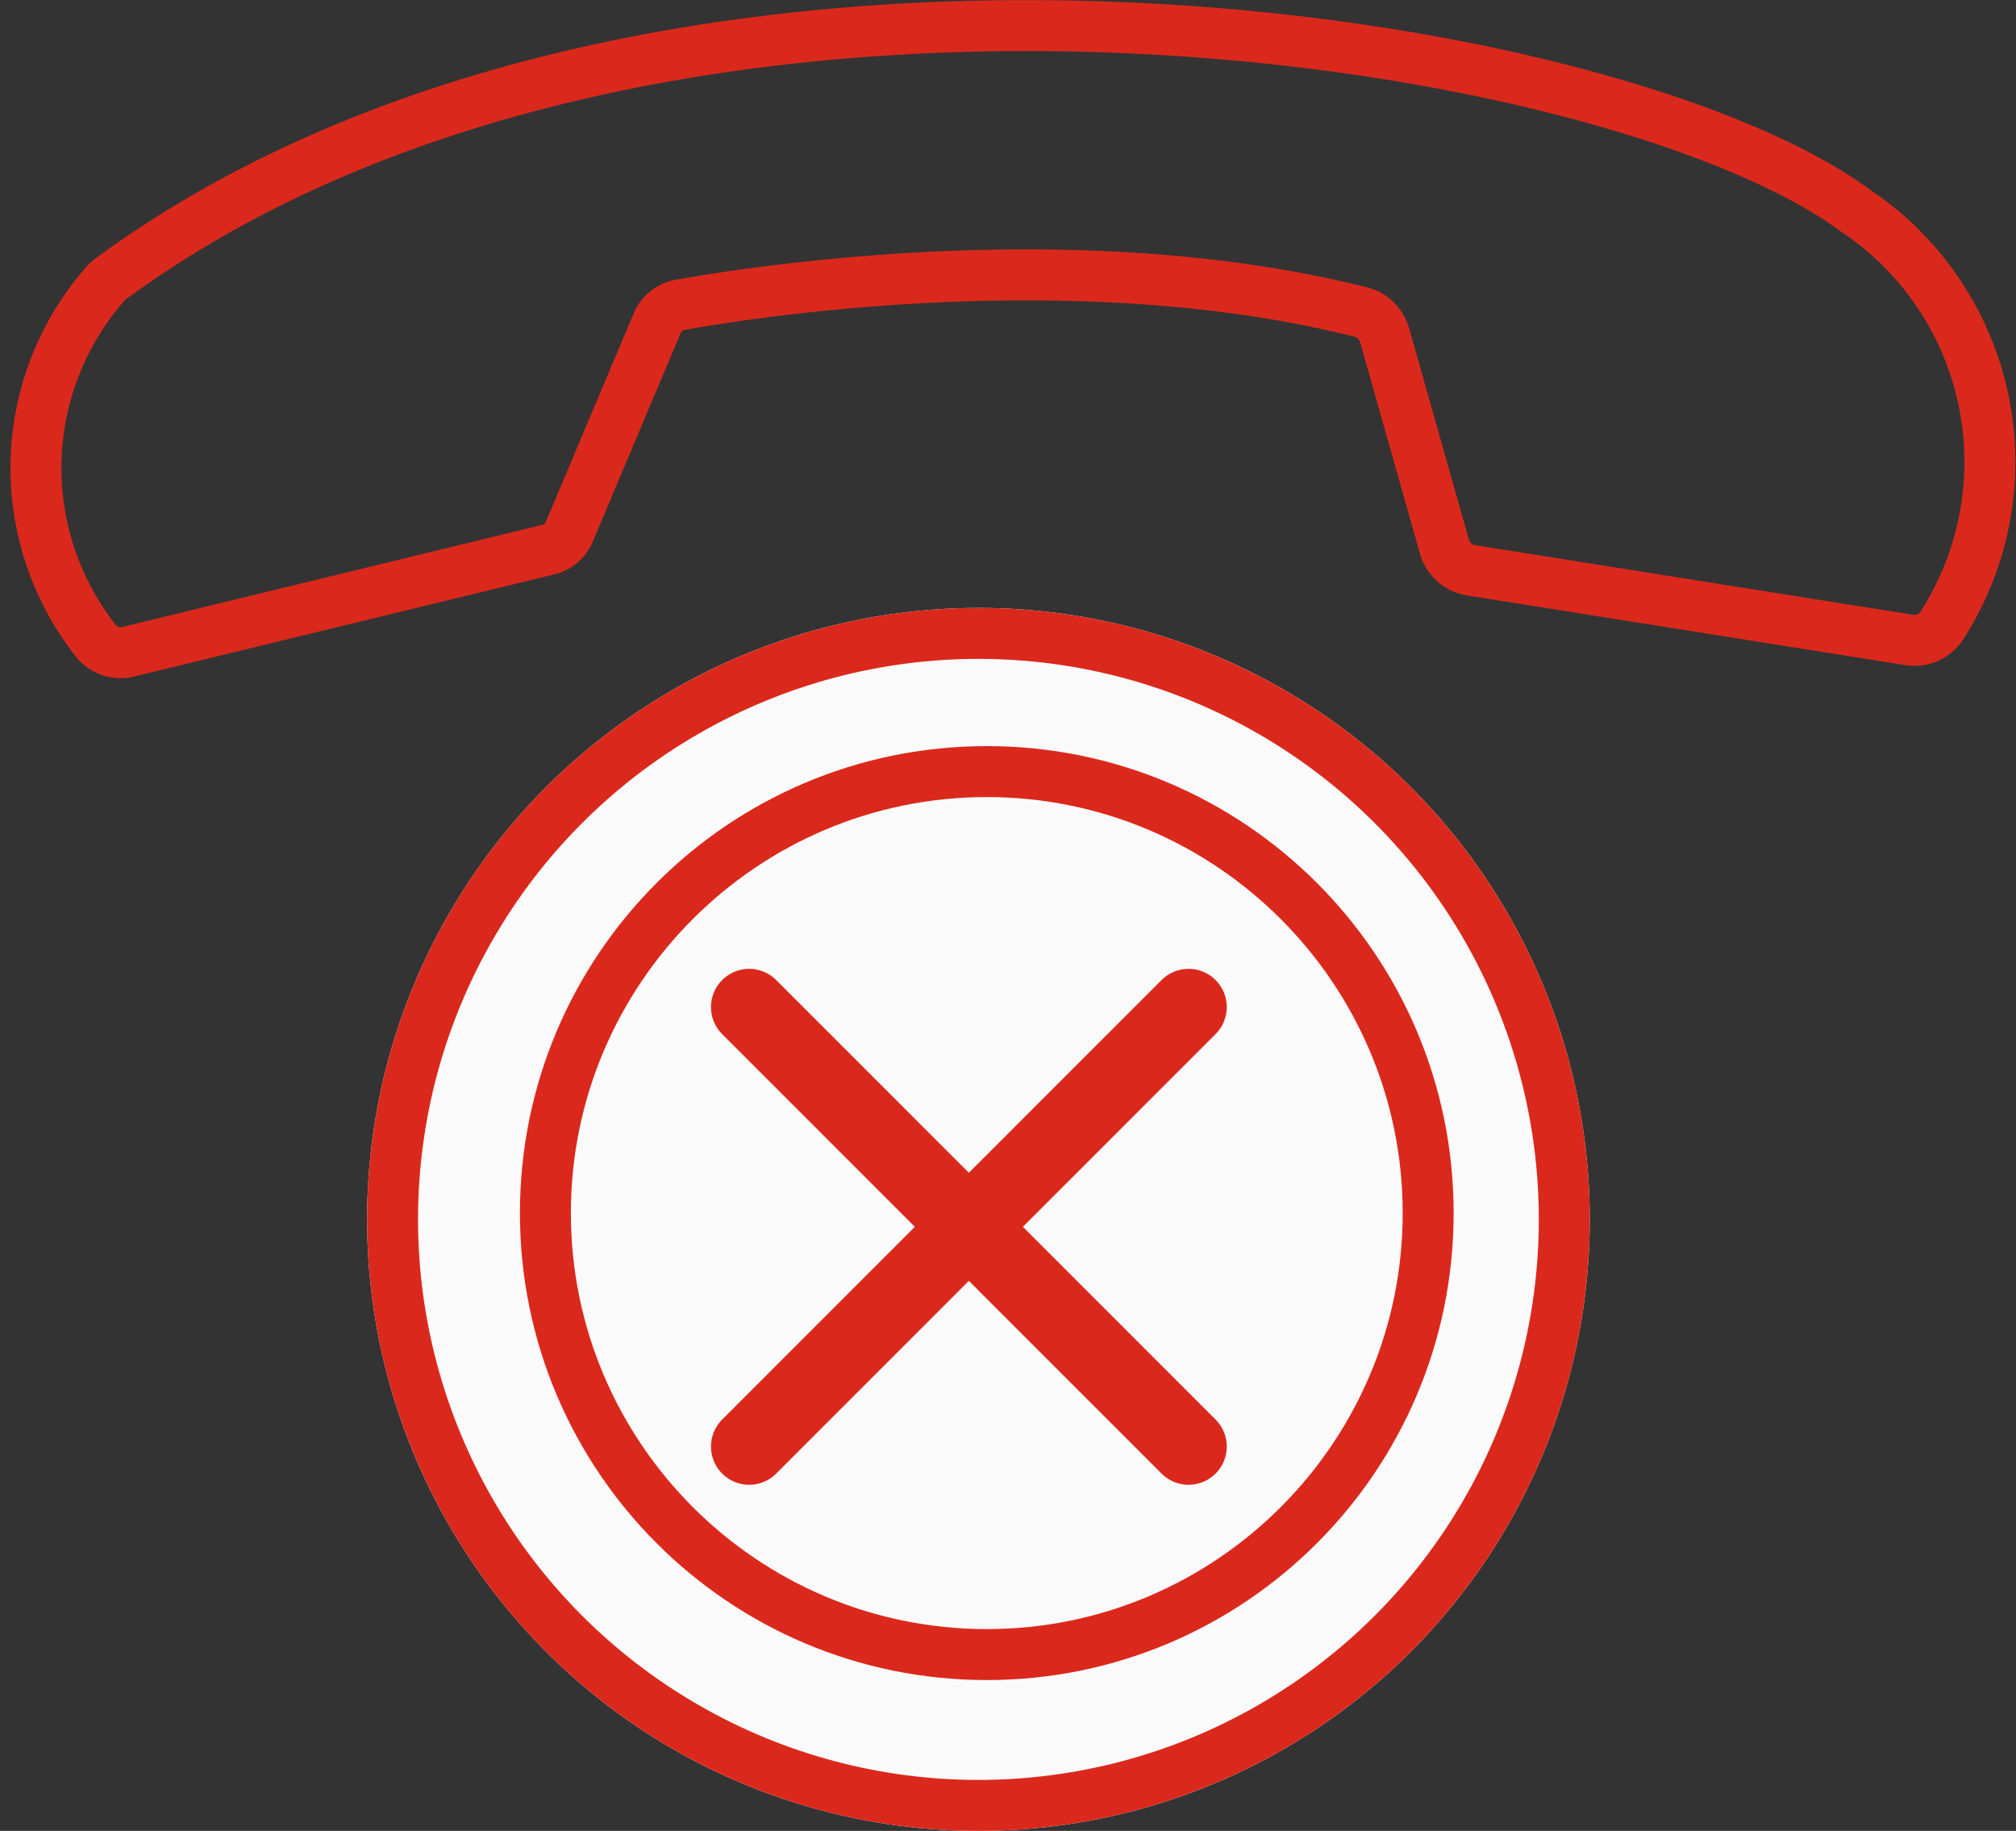 <svg xmlns="http://www.w3.org/2000/svg" xmlns:xlink="http://www.w3.org/1999/xlink" width="39.573" height="35.93" viewBox="0 0 39.573 35.93">
  <rect x="0" y="0" width="39.573" height="35.93" fill="#333333" stroke="none"/>
  <defs>
    <clipPath id="clip-path">
      <rect width="39.573" height="35.93" fill="none"/>
    </clipPath>
  </defs>
  <g id="conferencia-terceiro-desligar" clip-path="url(#clip-path)">
    <g id="Elipse_172" data-name="Elipse 172" transform="translate(7.206 11.93)" fill="#fafafb" stroke="#DA291C" stroke-width="1">
      <circle cx="12" cy="12" r="12" stroke="none"/>
      <circle cx="12" cy="12" r="11.5" fill="none"/>
    </g>
    <g id="Caminho_244" data-name="Caminho 244" transform="translate(28.534 32.97) rotate(180)" fill="none">
      <path d="M9.164,0A9.164,9.164,0,1,1,0,9.164,9.164,9.164,0,0,1,9.164,0Z" stroke="none"/>
      <path d="M 9.164 1 C 4.662 1 1 4.662 1 9.164 C 1 13.666 4.662 17.328 9.164 17.328 C 13.666 17.328 17.328 13.666 17.328 9.164 C 17.328 4.662 13.666 1 9.164 1 M 9.164 -1.9073486328125e-06 C 14.225 -1.9073486328125e-06 18.328 4.103 18.328 9.164 C 18.328 14.225 14.225 18.328 9.164 18.328 C 4.103 18.328 -1.9073486328125e-06 14.225 -1.9073486328125e-06 9.164 C -1.9073486328125e-06 4.103 4.103 -1.9073486328125e-06 9.164 -1.9073486328125e-06 Z" stroke="none" fill="#DA291C"/>
    </g>
    <line id="Linha_109" data-name="Linha 109" x1="8.625" y2="8.625" transform="translate(14.706 19.763)" fill="none" stroke="#DA291C" stroke-linecap="round" stroke-width="1.5"/>
    <line id="Linha_110" data-name="Linha 110" x1="8.625" y1="8.625" transform="translate(14.706 19.763)" fill="none" stroke="#DA291C" stroke-linecap="round" stroke-width="1.5"/>
    <path id="Caminho_73" data-name="Caminho 73" d="M323.74,403a.64.64,0,0,0,.64-.3,5.93,5.93,0,0,0-1.71-8.13c-4.89-3.6-23.6-6.47-34.24,1.34a.521.521,0,0,0-.11.1,5.48,5.48,0,0,0-.19,7,.62.62,0,0,0,.64.22l8.23-2a.59.59,0,0,0,.43-.36l1.72-4.08a.6.6,0,0,1,.47-.37c1.5-.27,7.85-1.25,13.37.15a.65.65,0,0,1,.44.44l1.18,4.17a.65.65,0,0,0,.51.45Z" transform="translate(-286.253 -390.44)" fill="none" stroke="#DA291C" stroke-linecap="round" stroke-linejoin="round" stroke-width="1"/>
  </g>
</svg>
